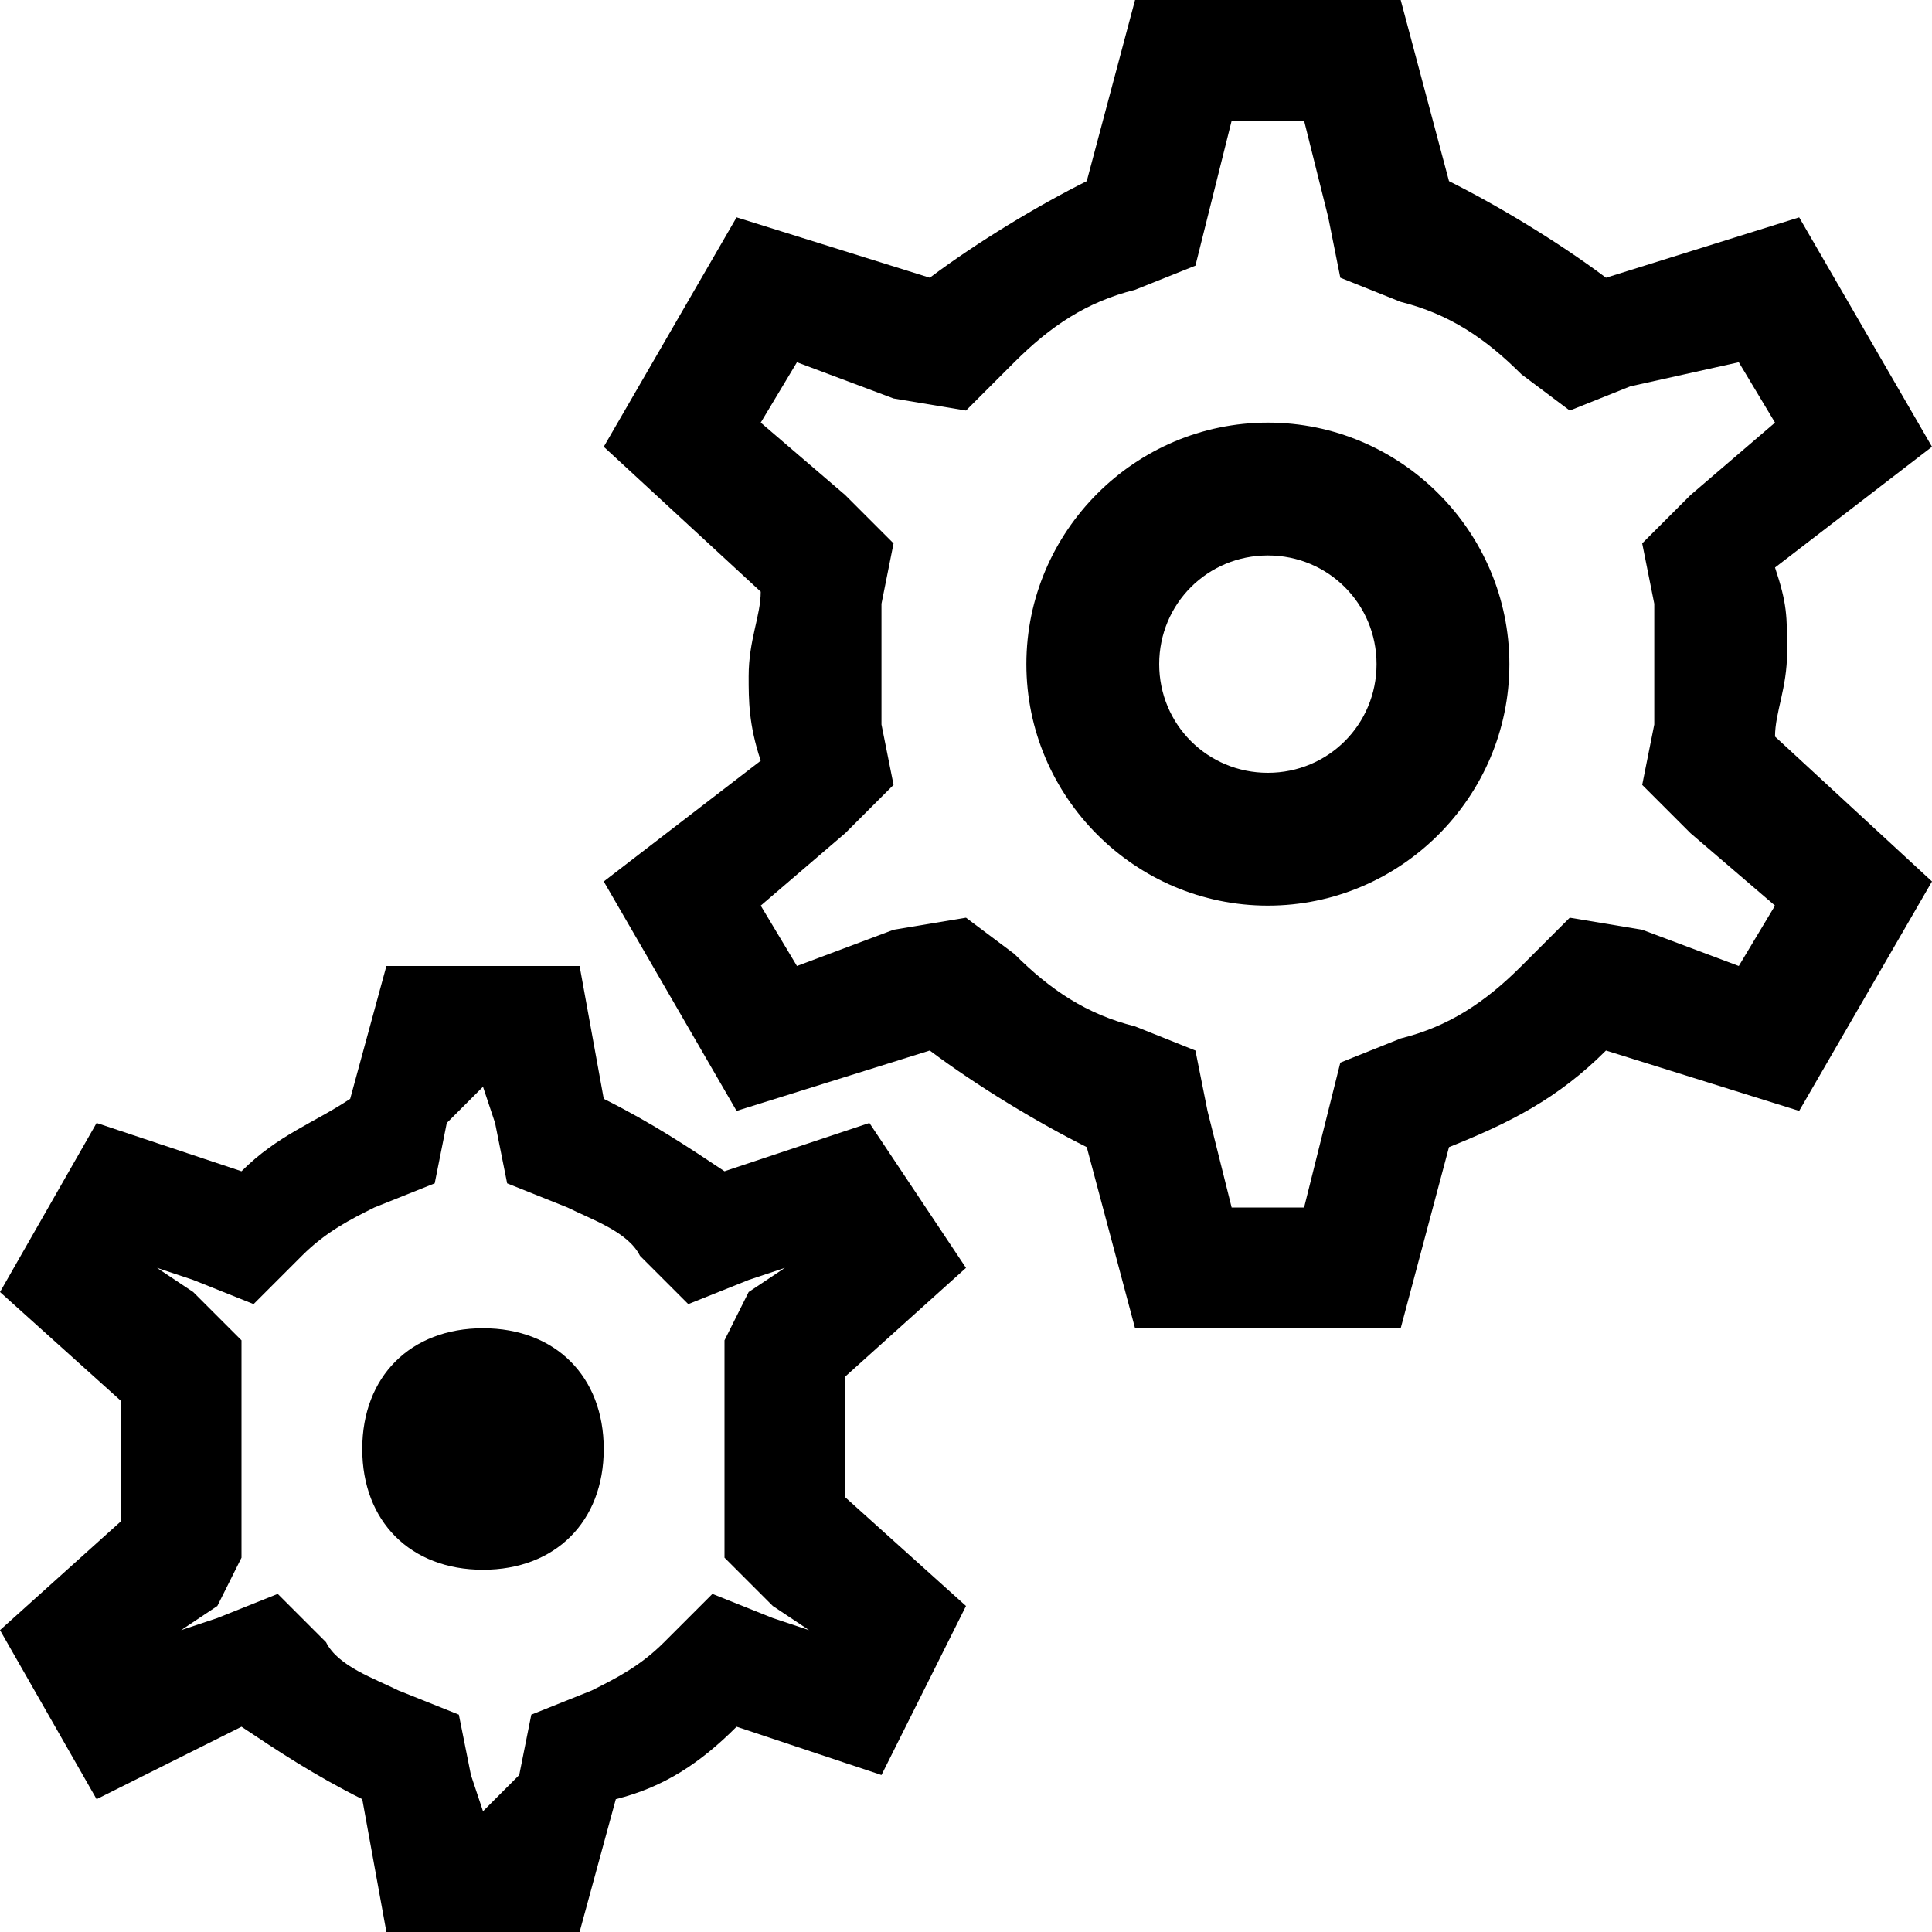 <svg xmlns="http://www.w3.org/2000/svg" height="16" viewBox="0 0 16 16"><path d="M10.8 1l.2.8.1.5.5.2c.4.1.7.3 1 .6l.4.3.5-.2.9-.2.3.5-.7.6-.4.4.1.5v1l-.1.5.4.4.7.6-.3.5-.8-.3-.6-.1-.4.4c-.3.3-.6.5-1 .6l-.5.2-.1.4-.2.8h-.6l-.2-.8-.1-.5-.5-.2c-.4-.1-.7-.3-1-.6L8 7.6l-.6.1-.8.3-.3-.5.7-.6.4-.4-.1-.5V5l.1-.5-.4-.4-.7-.6.3-.5.8.3.6.1.4-.4c.3-.3.6-.5 1-.6l.5-.2.1-.4.2-.8h.6m.8-1H9.4L9 1.5c-.4.2-.9.5-1.3.8l-1.6-.5L5 3.7l1.3 1.2c0 .2-.1.4-.1.7 0 .2 0 .4.1.7L5 7.3l1.1 1.9 1.6-.5c.4.3.9.6 1.3.8l.4 1.5h2.2l.4-1.5c.5-.2.9-.4 1.3-.8l1.6.5L16 7.3l-1.3-1.2c0-.2.1-.4.1-.7s0-.4-.1-.7l1.3-1-1.1-1.9-1.6.5c-.4-.3-.9-.6-1.3-.8L11.6 0z"/><path d="M10.5 4.6c.5 0 .9.4.9.9s-.4.9-.9.9-.9-.4-.9-.9.4-.9.9-.9m0-1.1c-1.1 0-2 .9-2 2s.9 2 2 2 2-.9 2-2-.9-2-2-2zM4 9l.1.3.1.5.5.2c.2.1.5.2.6.4l.4.4.5-.2.3-.1-.3.2-.2.4v1.8l.4.4.3.2-.3-.1-.5-.2-.4.4c-.2.2-.4.3-.6.4l-.5.2-.1.5-.3.3-.1-.3-.1-.5-.5-.2c-.2-.1-.5-.2-.6-.4l-.4-.4-.5.2-.3.1.3-.2.2-.4V11.1l-.4-.4-.3-.2.3.1.5.2.4-.4c.2-.2.4-.3.6-.4l.5-.2.1-.5L4 9m.8-1H3.2l-.3 1.1c-.3.2-.6.3-.9.6L.8 9.3 0 10.7l1 .9v1l-1 .9.8 1.4 1.2-.6c.3.2.6.4 1 .6l.2 1.1h1.6l.3-1.1c.4-.1.7-.3 1-.6l1.2.4.7-1.4-1-.9v-1l1-.9-.8-1.2-1.2.4c-.3-.2-.6-.4-1-.6L4.8 8z"/><path d="M4 11c-.6 0-1 .4-1 1s.4 1 1 1 1-.4 1-1-.4-1-1-1z"/></svg>